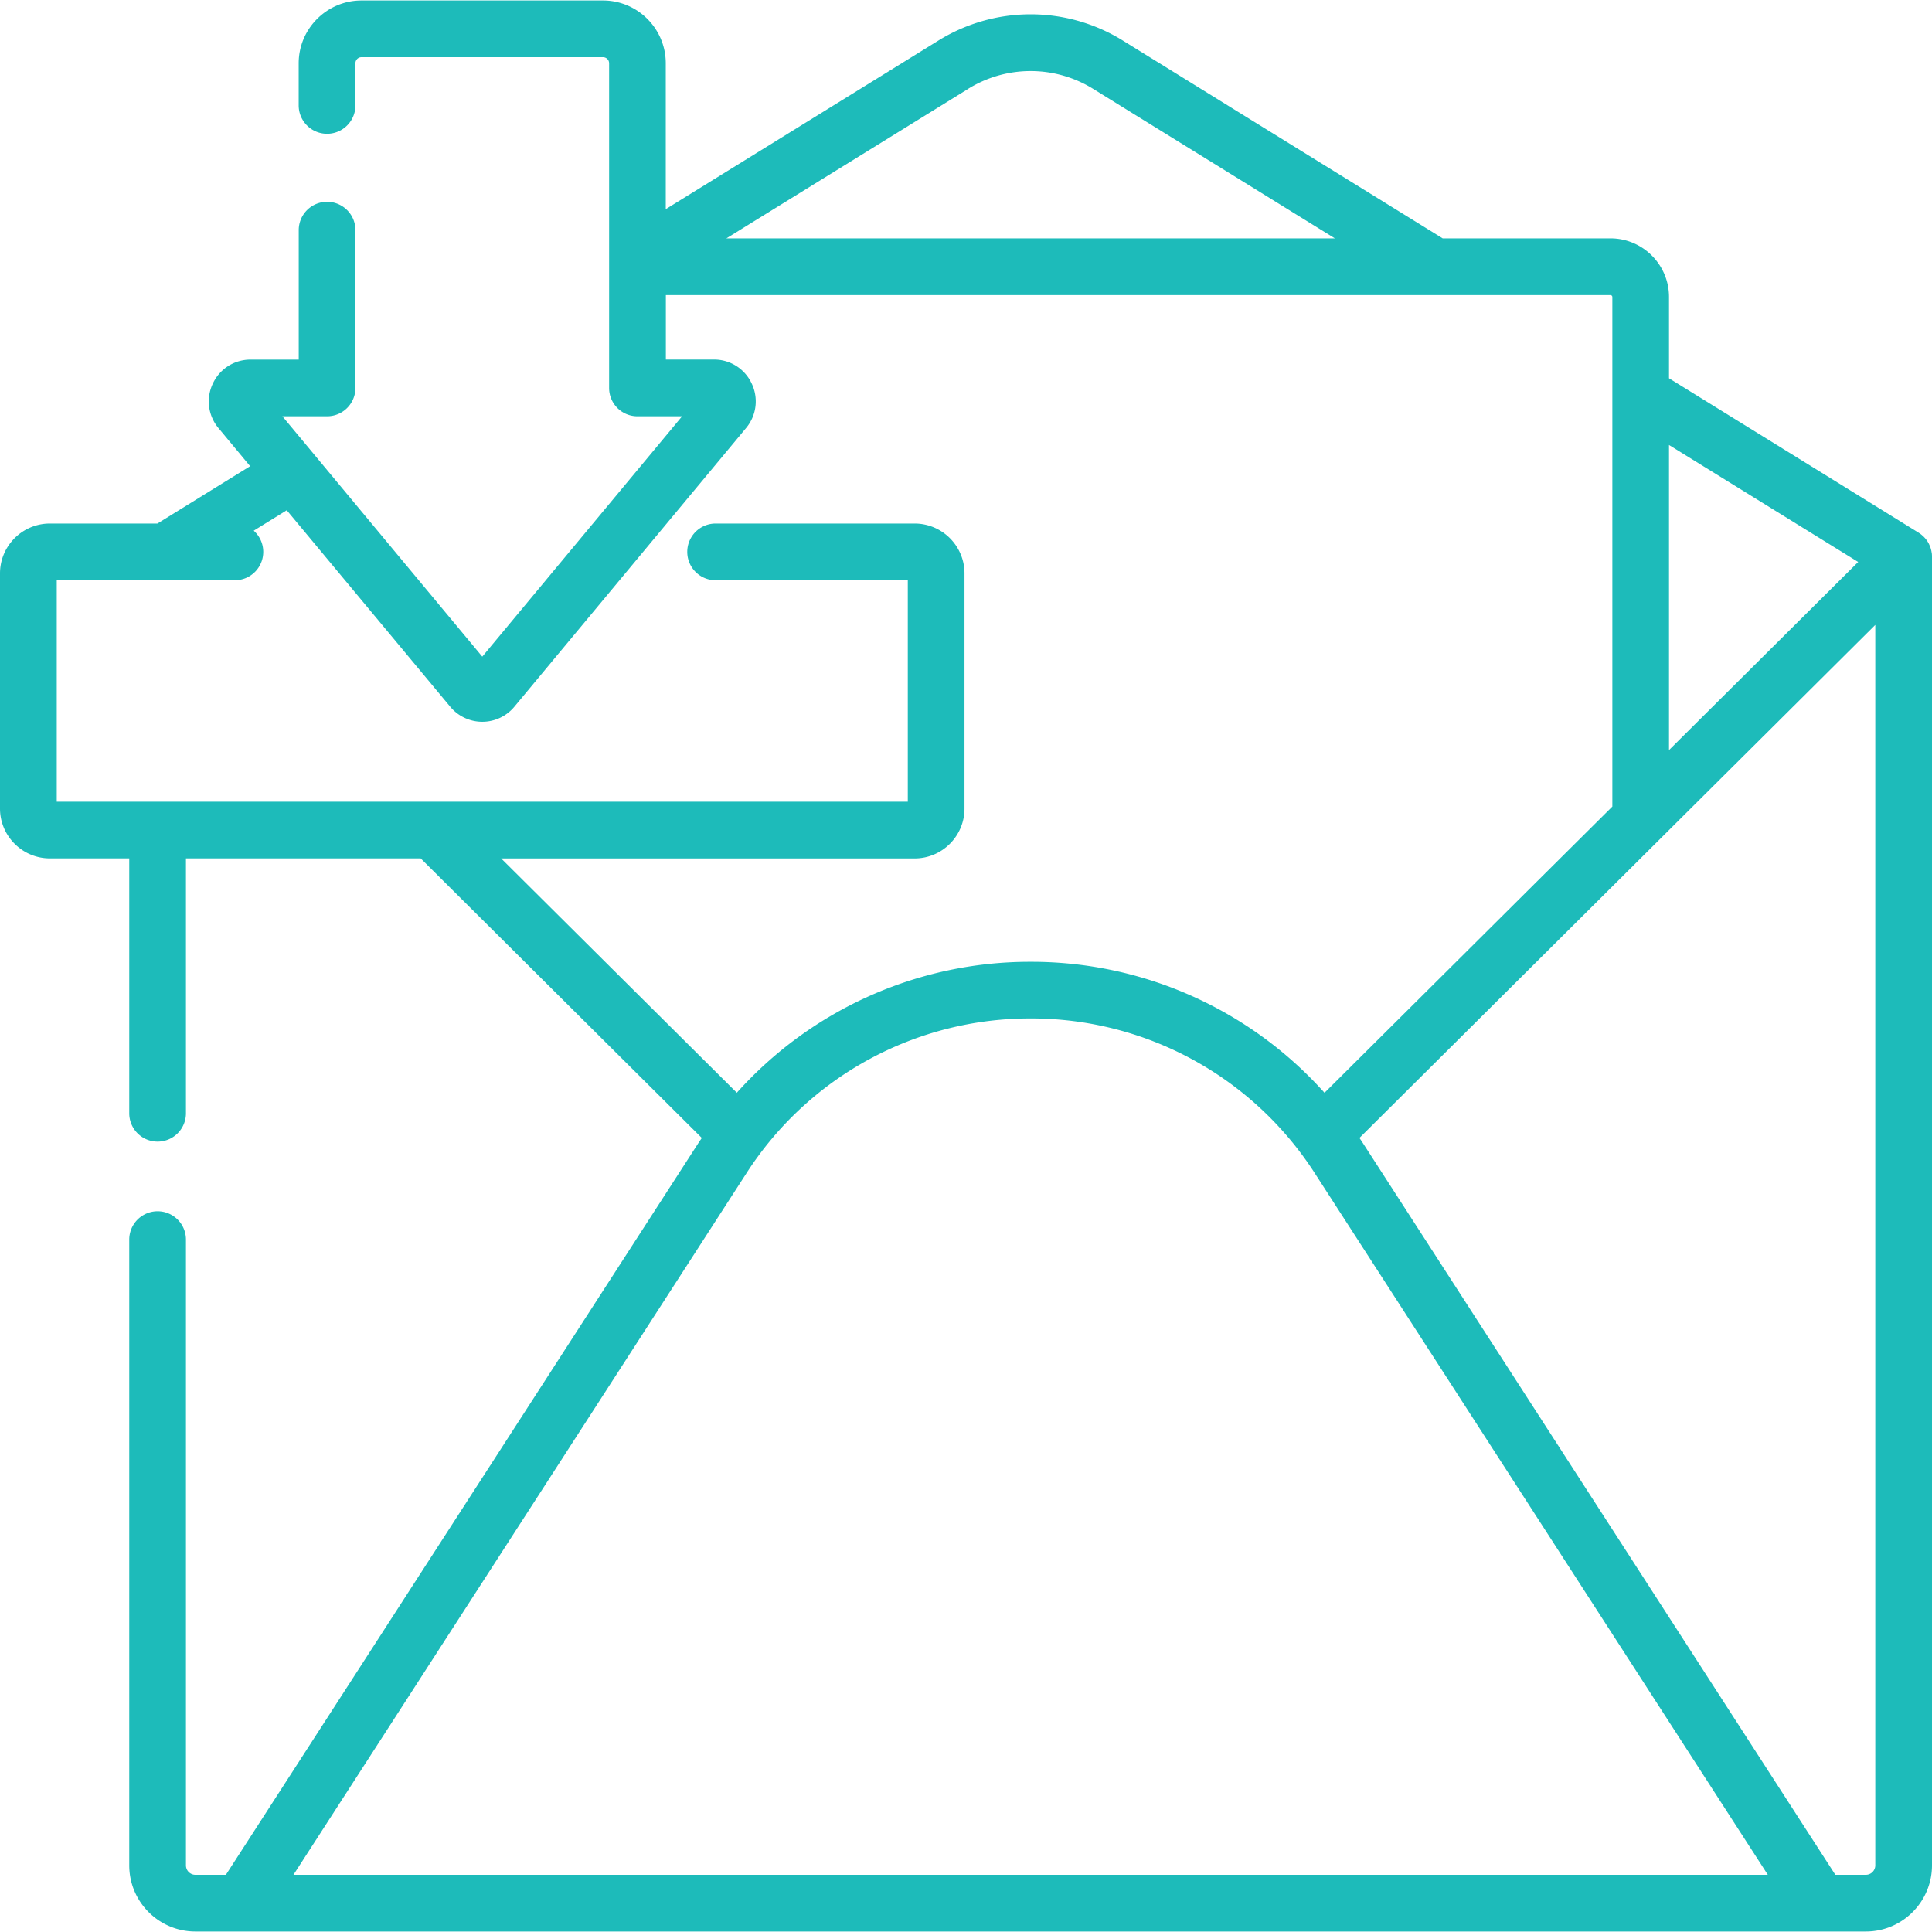 <svg xmlns="http://www.w3.org/2000/svg" width="40" height="40" fill="none"><g clip-path="url(#a)"><path fill="#1DBBBA" d="M40 11.524a.568.568 0 0 0-.003-.061v-.003l-.003-.013a.62.62 0 0 0-.008-.047l-.005-.019a.667.667 0 0 0-.012-.043l-.007-.018a.541.541 0 0 0-.017-.04l-.008-.018a.565.565 0 0 0-.021-.038l-.01-.017a.641.641 0 0 0-.027-.037l-.01-.013a.577.577 0 0 0-.042-.046l-.008-.007a.573.573 0 0 0-.038-.034l-.015-.012a.543.543 0 0 0-.037-.025l-.007-.005-5.167-3.196V6.148c0-.669-.544-1.213-1.213-1.213h-3.473L23.256.845a3.626 3.626 0 0 0-3.836 0L13.784 4.33V1.31c0-.717-.583-1.3-1.3-1.3h-5c-.716 0-1.3.583-1.3 1.3v.872a.587.587 0 1 0 1.175 0V1.31c0-.07.056-.126.125-.126h5c.07 0 .127.056.127.126v6.722c0 .325.262.587.587.587h.924l-4.137 4.976-4.138-4.976h.925a.587.587 0 0 0 .587-.587V4.765a.587.587 0 1 0-1.174 0v2.68h-.996c-.339 0-.64.191-.783.498a.858.858 0 0 0 .118.921l.655.788-1.92 1.187H1.033c-.57 0-1.033.463-1.033 1.032v4.869c0 .57.464 1.032 1.033 1.032h1.643v5.277a.587.587 0 1 0 1.174 0v-5.277h4.86l5.82 5.788-.063.094-9.79 15.162h-.631a.196.196 0 0 1-.196-.196V25.665a.587.587 0 1 0-1.174 0V38.62c0 .756.614 1.37 1.37 1.37H38.63c.755 0 1.37-.614 1.37-1.37V11.525Zm-5.445-2.311 3.917 2.422-3.917 3.895V9.213Zm-14.517-7.37a2.458 2.458 0 0 1 2.6 0l4.999 3.092H15.039l4.999-3.091Zm-9.662 15.93h8.56c.57 0 1.033-.464 1.033-1.033v-4.868c0-.57-.463-1.033-1.033-1.033h-4.12a.587.587 0 1 0 0 1.174h3.979v4.585H1.175v-4.585h3.689a.587.587 0 0 0 .389-1.026l.684-.423L9.32 14.63a.863.863 0 0 0 1.331 0l4.795-5.767a.858.858 0 0 0 .118-.92.858.858 0 0 0-.783-.499h-.995V6.11h19.557a.04.04 0 0 1 .039.04v10.549l-1.616 1.606-4.343 4.32a8.142 8.142 0 0 0-6.084-2.712 8.142 8.142 0 0 0-6.084 2.711l-4.878-4.85Zm-4.3 21.043 9.378-14.525a6.977 6.977 0 0 1 5.884-3.205 6.977 6.977 0 0 1 5.884 3.205l9.379 14.525H6.075Zm32.75-.196a.196.196 0 0 1-.195.196h-.632l-9.79-15.162c-.02-.032-.042-.063-.063-.094l4.58-4.555 1.656-1.647 4.444-4.42V38.62Z"/></g><defs><clipPath id="a"><path fill="#fff" d="M0 0h40v40H0z"/></clipPath></defs></svg>